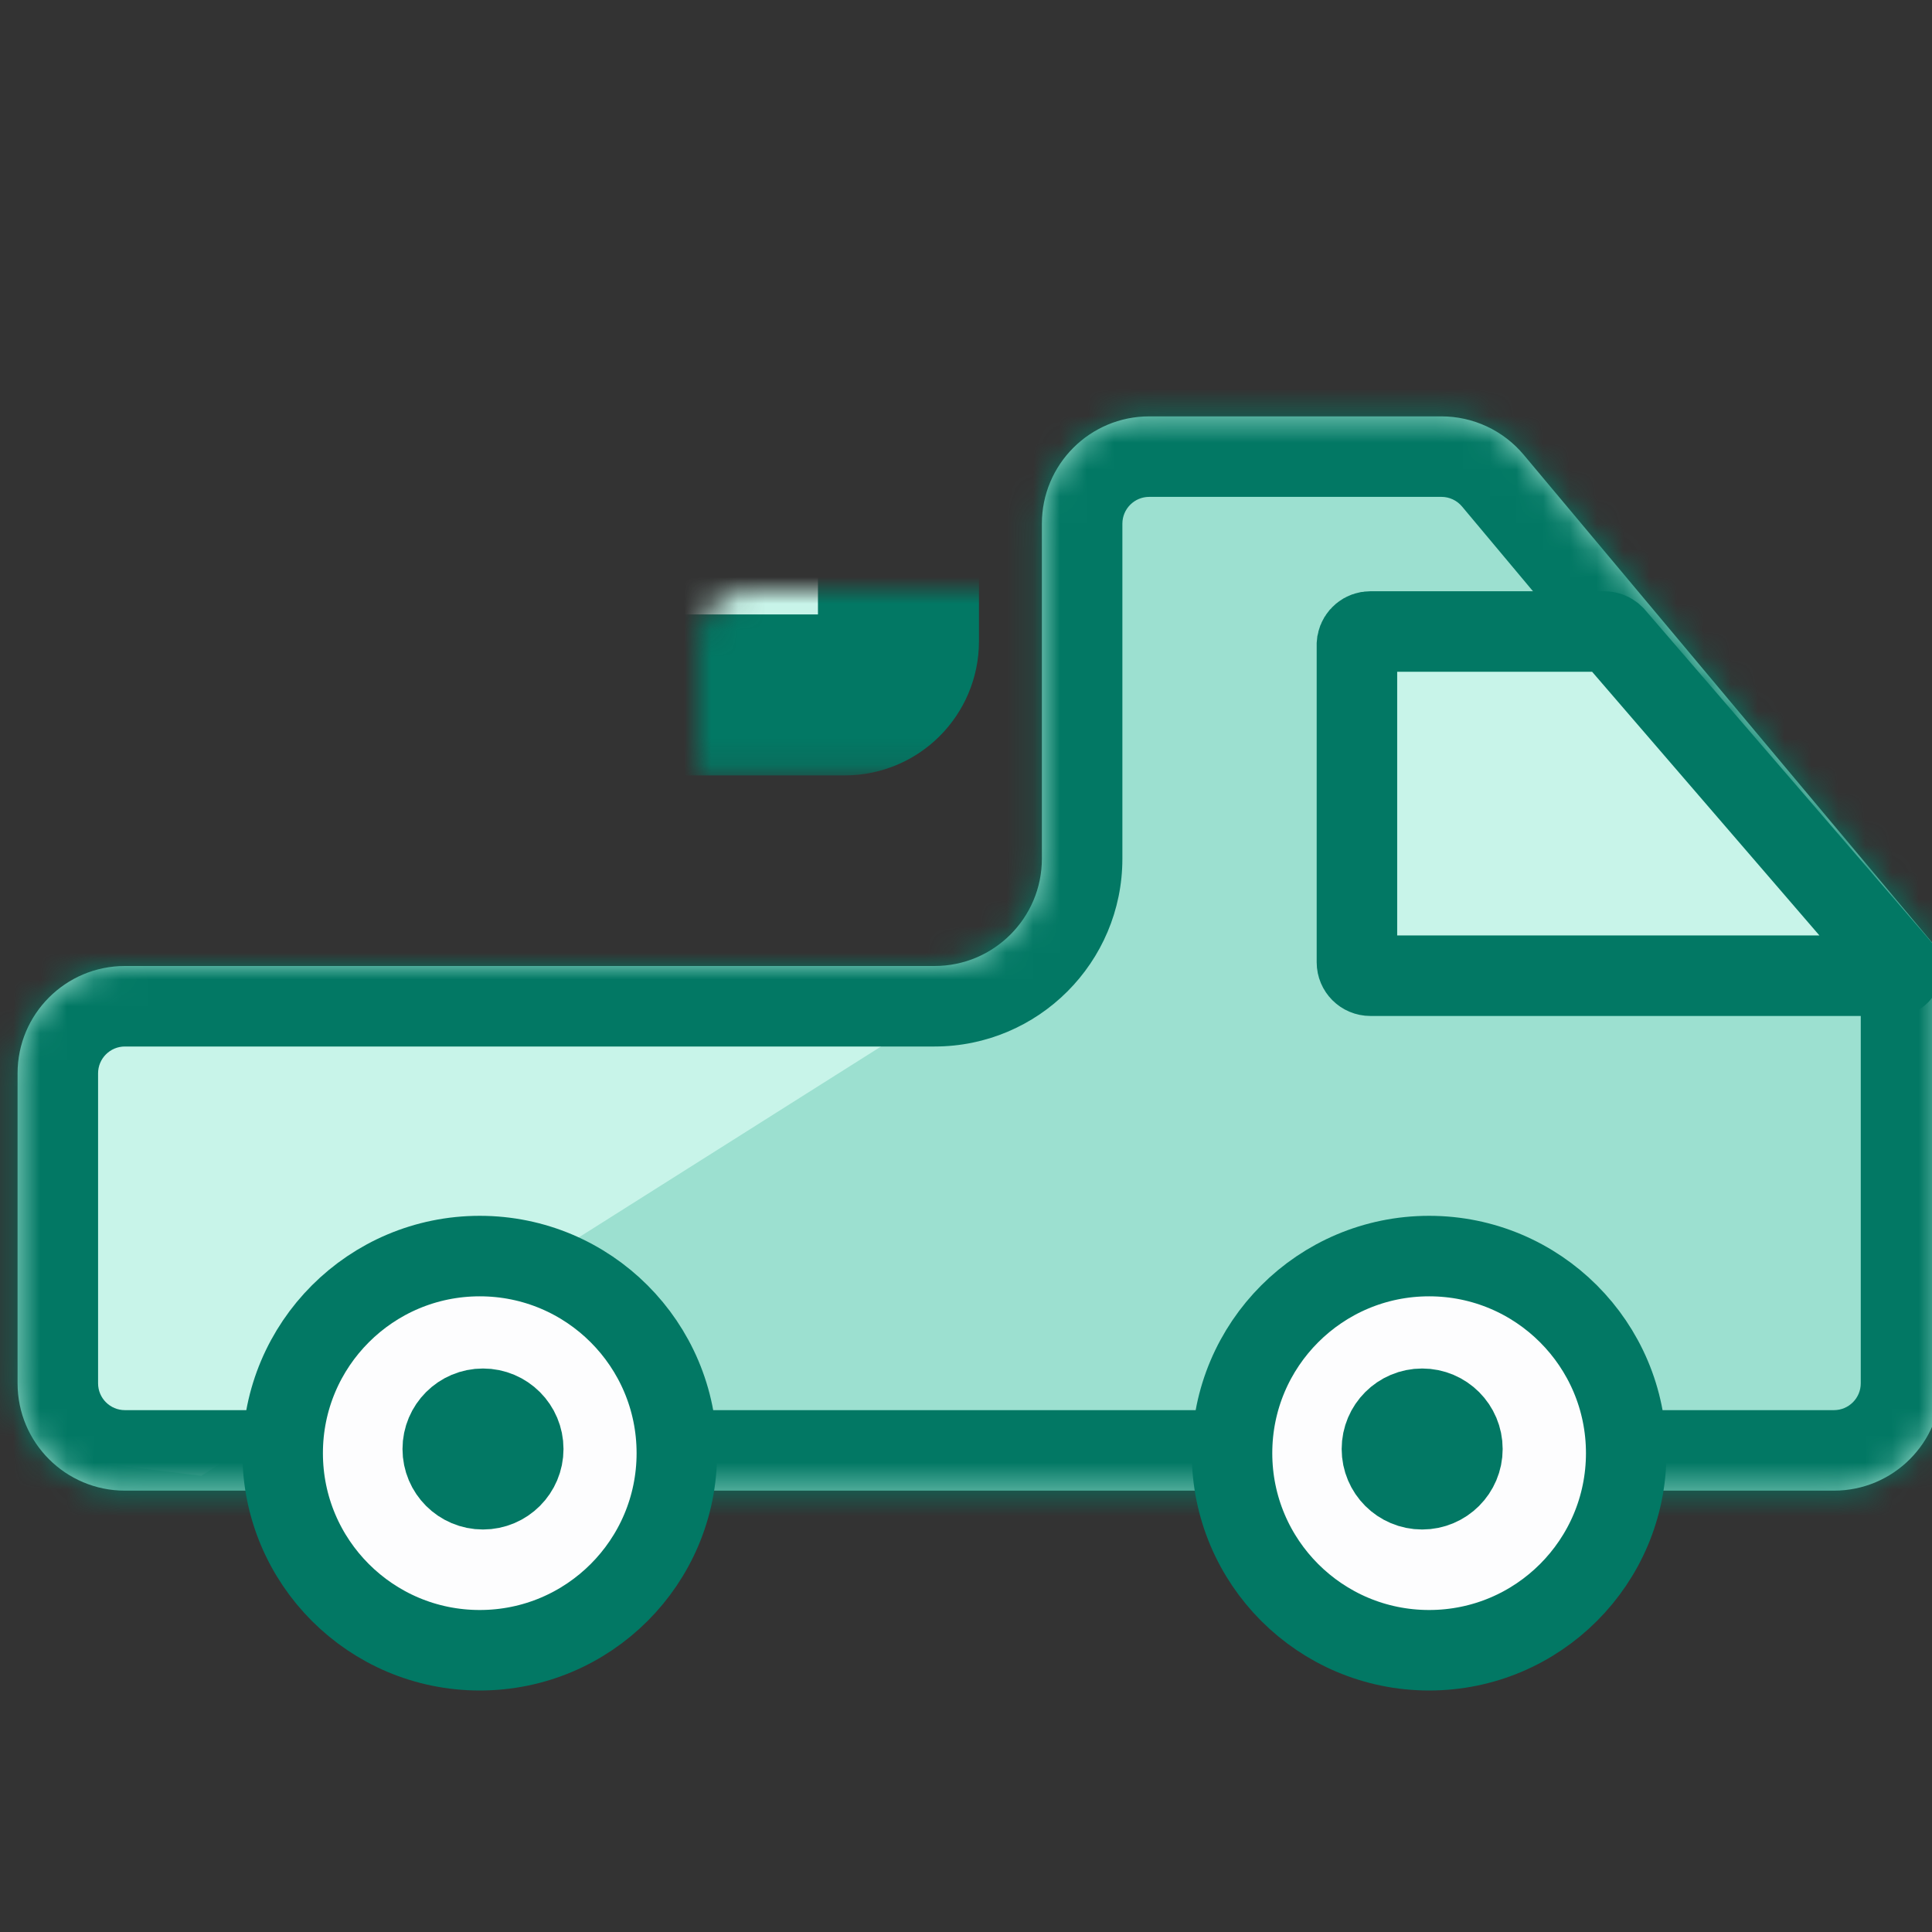 <svg width="72" height="72" viewBox="0 0 72 72" fill="none" xmlns="http://www.w3.org/2000/svg">
<rect x="0" y="0" width="72" height="72" fill="#333333" stroke="none"/>
<g clip-path="url(#clip0_175_15310)">
<mask id="path-1-inside-1_175_15310" fill="white">
<rect x="13" y="11" width="20.483" height="14.897" rx="2"/>
</mask>
<rect x="13" y="11" width="20.483" height="14.897" rx="2" fill="#C8F4E9" stroke="#027864" stroke-width="6" mask="url(#path-1-inside-1_175_15310)"/>
<mask id="path-2-inside-2_175_15310" fill="white">
<rect x="4.379" y="23.034" width="20.483" height="15.828" rx="2"/>
</mask>
<rect x="4.379" y="23.034" width="20.483" height="15.828" rx="2" fill="#C8F4E9" stroke="#027864" stroke-width="6" mask="url(#path-2-inside-2_175_15310)"/>
<mask id="path-3-inside-3_175_15310" fill="white">
<rect x="23" y="23.034" width="20.483" height="15.828" rx="2"/>
</mask>
<rect x="23" y="23.034" width="20.483" height="15.828" rx="2" fill="#C8F4E9" stroke="#027864" stroke-width="6" mask="url(#path-3-inside-3_175_15310)"/>
<path fill-rule="evenodd" clip-rule="evenodd" d="M56.785 16.95C56.025 16.042 54.902 15.517 53.718 15.517H42.828C40.618 15.517 38.828 17.308 38.828 19.517V32C38.828 34.209 37.037 36 34.828 36H4.655C2.446 36 0.655 37.791 0.655 40V51.552C0.655 53.761 2.446 55.552 4.655 55.552L38.828 55.552H68.345C70.554 55.552 72.345 53.761 72.345 51.552V36C72.345 35.699 72.239 35.408 72.046 35.178L56.785 16.95Z" fill="#9CE0D0"/>
<path d="M36 37L7.5 55L3.5 54.5L1.5 52V39.5L4.5 37H36Z" fill="#C8F4E9"/>
<mask id="path-6-inside-4_175_15310" fill="white">
<path fill-rule="evenodd" clip-rule="evenodd" d="M56.785 16.95C56.025 16.042 54.902 15.517 53.718 15.517H42.828C40.618 15.517 38.828 17.308 38.828 19.517V32C38.828 34.209 37.037 36 34.828 36H4.655C2.446 36 0.655 37.791 0.655 40V51.552C0.655 53.761 2.446 55.552 4.655 55.552L38.828 55.552H68.345C70.554 55.552 72.345 53.761 72.345 51.552V36C72.345 35.699 72.239 35.408 72.046 35.178L56.785 16.95Z"/>
</mask>
<path d="M38.828 55.552V52.552V55.552ZM72.046 35.178L69.746 37.103L72.046 35.178ZM4.655 55.552V52.552V55.552ZM56.785 16.95L54.485 18.875L56.785 16.95ZM42.828 18.517H53.718V12.517H42.828V18.517ZM41.828 32V19.517H35.828V32H41.828ZM4.655 39H34.828V33H4.655V39ZM3.655 51.552V40H-2.345V51.552H3.655ZM38.828 52.552L4.655 52.552L4.655 58.552L38.828 58.552V52.552ZM68.345 52.552H38.828V58.552H68.345V52.552ZM69.345 36V51.552H75.345V36H69.345ZM54.485 18.875L69.746 37.103L74.346 33.252L59.086 15.024L54.485 18.875ZM75.345 36C75.345 34.995 74.991 34.022 74.346 33.252L69.746 37.103C69.487 36.794 69.345 36.404 69.345 36H75.345ZM68.345 58.552C72.211 58.552 75.345 55.418 75.345 51.552H69.345C69.345 52.104 68.897 52.552 68.345 52.552V58.552ZM-2.345 51.552C-2.345 55.418 0.789 58.552 4.655 58.552L4.655 52.552C4.103 52.552 3.655 52.104 3.655 51.552H-2.345ZM4.655 33C0.789 33 -2.345 36.134 -2.345 40H3.655C3.655 39.448 4.103 39 4.655 39V33ZM35.828 32C35.828 32.552 35.38 33 34.828 33V39C38.694 39 41.828 35.866 41.828 32H35.828ZM53.718 18.517C54.014 18.517 54.295 18.648 54.485 18.875L59.086 15.024C57.756 13.435 55.79 12.517 53.718 12.517V18.517ZM42.828 12.517C38.962 12.517 35.828 15.651 35.828 19.517H41.828C41.828 18.965 42.275 18.517 42.828 18.517V12.517Z" fill="#027864" mask="url(#path-6-inside-4_175_15310)"/>
<circle cx="17.879" cy="54.155" r="7.345" fill="#FDFDFE" stroke="#027864" stroke-width="3"/>
<circle cx="18" cy="54" r="1.5" fill="#C8F4E9" stroke="#027864" stroke-width="3"/>
<circle cx="53.259" cy="54.155" r="7.345" fill="#FDFDFE" stroke="#027864" stroke-width="3"/>
<circle cx="53" cy="54" r="1.5" fill="#C8F4E9" stroke="#027864" stroke-width="3"/>
<path d="M51.069 23.534H59.791C59.9 23.535 60.005 23.57 60.09 23.634L60.17 23.708L70.797 36.036C70.828 36.072 70.844 36.118 70.844 36.165C70.844 36.274 70.757 36.361 70.648 36.362H51.069C50.793 36.362 50.569 36.138 50.569 35.862V24.034L50.579 23.934C50.625 23.706 50.827 23.534 51.069 23.534Z" fill="#C8F4E9" stroke="#027864" stroke-width="3"/>
</g>
<defs>
<clipPath id="clip0_175_15310">
<rect width="72" height="72" fill="white"/>
</clipPath>
</defs>
</svg>
